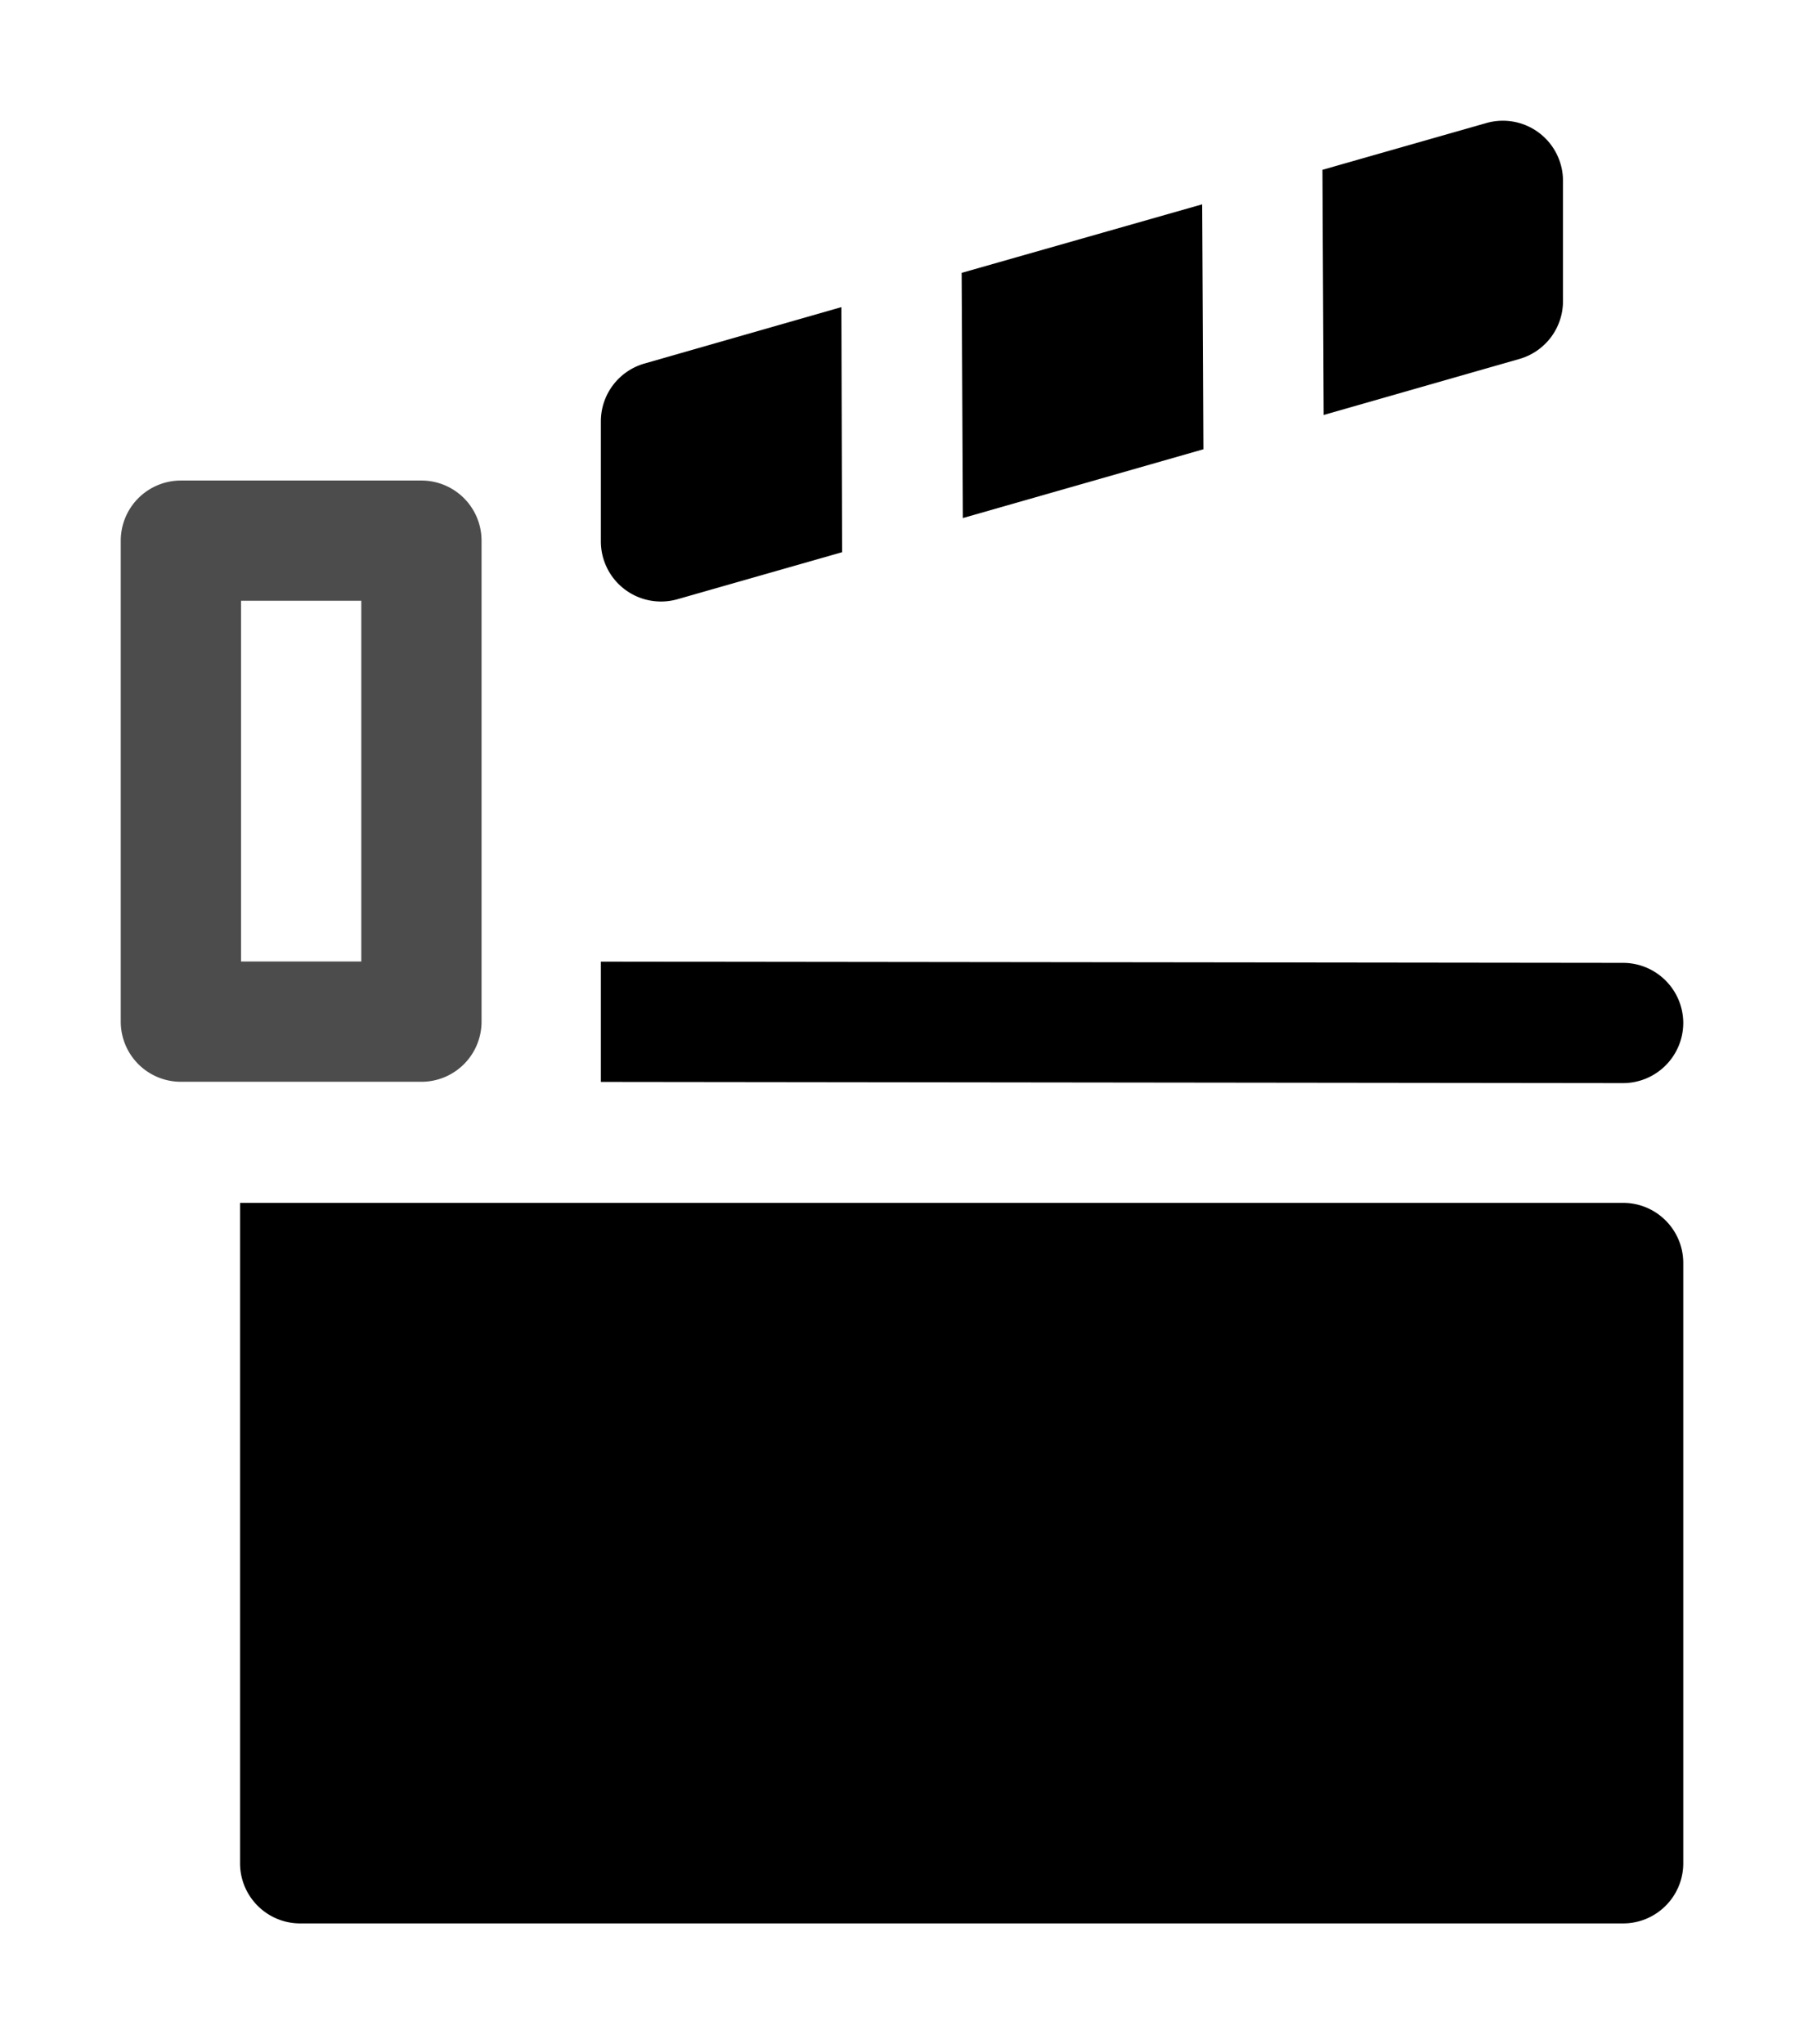 <svg xmlns="http://www.w3.org/2000/svg" xmlns:ns1="http://sodipodi.sourceforge.net/DTD/sodipodi-0.dtd" xmlns:ns2="http://www.inkscape.org/namespaces/inkscape" viewBox="0 0 1500 1700"><ns1:namedview pagecolor="#303030" showgrid="true"><ns2:grid id="grid5" units="px" spacingx="100" spacingy="100" color="#4772b3" opacity="0.2" visible="true" /></ns1:namedview><g fill="currentColor"><g enable-background="new" transform="matrix(100 0 0 100 -131400.395 -140799.583)"><path d="m164.484 535.006a.5.5 0 0 0 -.121.019l-1.363.389.01 2.039 1.631-.467a.5.5 0 0 0 .359-.48v-1a.5.5 0 0 0 -.516-.5zm-2.484.695-2 .57.01 2.039 2-.572zm-3 .855-1.637.469a.5.5 0 0 0 -.363.48v1a.5.5 0 0 0 .637.48l1.369-.391zm-2 5.443v1l8.5.01c.276-.001.499-.224.5-.5-.001-.276-.224-.499-.5-.5zm-3 2.006v5.492c0 .276.224.5.5.5h11c.276 0 .5-.224.5-.5v-4.992c0-.276-.224-.5-.5-.5z" transform="translate(1162 873.994)" /><path d="m1315.508 1411.992a.5.5 0 0 0 -.5.5v4a.5.5 0 0 0 .5.5h2a.5.5 0 0 0 .5-.5v-2-2a.5.5 0 0 0 -.5-.5zm.5 1h1v1.5 1.5h-1z" opacity=".7" /></g></g></svg>